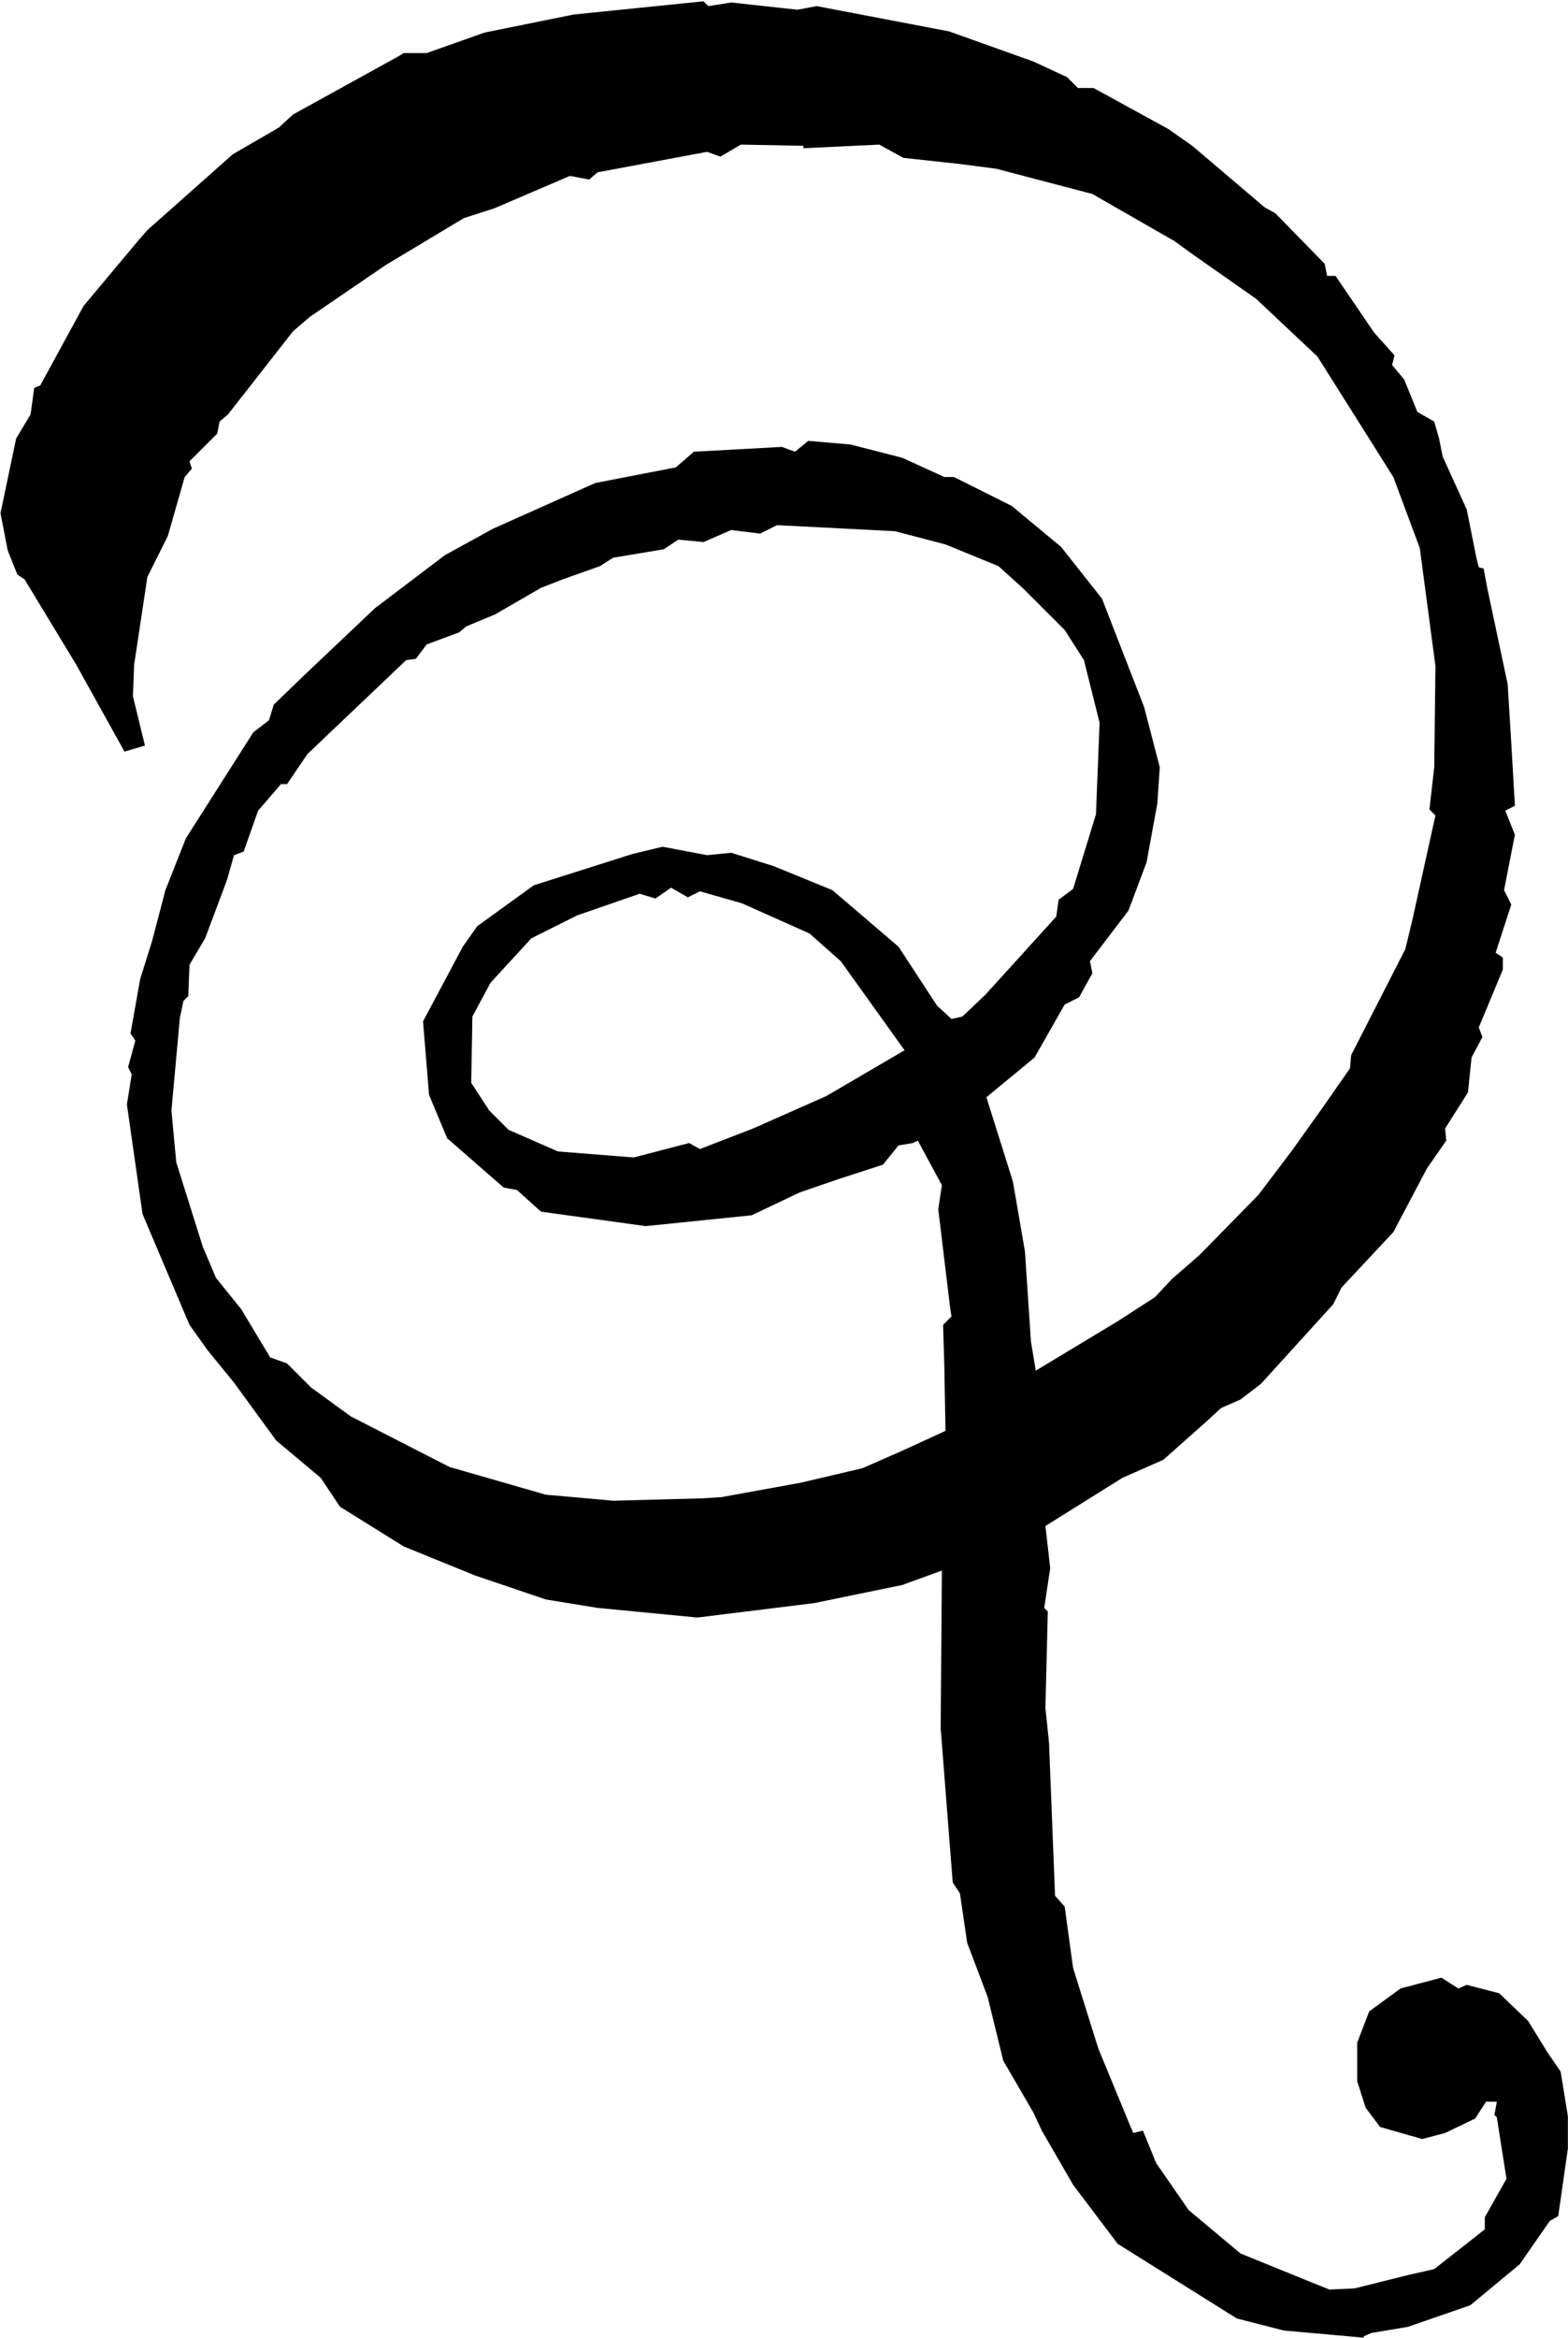 <svg width="636" height="948" viewBox="0 0 636 948" fill="none" xmlns="http://www.w3.org/2000/svg">
<path d="M285.359 0.523L287.312 2.477L296.59 1.012L323.445 3.941L331.258 2.477L384.969 12.73L419.148 24.938L432.82 31.285L437.215 35.68H443.562L473.836 52.281L483.602 59.117L512.898 84.019L517.293 86.461L537.312 106.969L538.289 111.852H541.707L557.332 134.801L565.633 144.078L564.656 147.984L569.539 153.844L574.91 167.027L581.746 170.934L583.699 177.77L585.164 185.094L594.93 206.578L598.836 226.109L599.812 230.016L601.766 230.504L603.23 238.316L611.531 277.379L612.996 301.305L614.461 326.695L610.555 328.648L614.461 338.414L610.066 360.875L612.996 366.734L606.648 386.266L609.578 388.219V393.102L599.812 416.539L601.277 420.445L596.883 428.746L595.418 442.906L586.141 457.555L586.629 462.438L578.816 473.668L565.145 499.547L544.148 522.008L540.73 528.844L511.434 561.07L503.133 567.418L495.32 570.836L489.461 576.207L471.883 591.832L455.281 599.156L424.031 618.688L425.984 635.777L423.543 651.891L425.008 653.355L424.031 692.418L425.496 706.578L427.938 768.59L431.844 772.984L435.262 797.887L445.516 830.602L458.211 861.363L459.676 864.781L463.582 863.805L468.953 876.988L482.137 896.031L503.133 913.609L531.941 925.328L539.266 928.258L549.52 927.77L571.004 922.398L581.746 919.957L602.254 903.844V898.961L611.043 883.336L607.137 858.434L606.16 857.457L607.137 852.086H602.742L598.348 858.922L586.141 864.781L576.863 867.223L559.773 862.34L553.914 854.527L550.496 843.785V828.16L555.379 815.465L568.074 806.188L584.676 801.793L591.512 806.188L594.93 804.723L608.113 808.141L619.832 819.371L627.645 832.066L633.016 839.879L635.945 857.945V871.129L632.039 898.473L628.621 900.426L616.414 918.004L596.395 934.605L571.004 943.395L556.355 945.836L552.938 947.301L553.426 947.789L520.711 944.859L501.668 939.977L453.328 909.703L435.262 885.777L422.566 863.805L419.148 856.48L406.941 835.484L400.594 809.605L392.293 787.633L389.363 767.613L386.434 763.219L381.551 700.719L382.039 636.754L365.926 642.613L330.281 649.938L282.918 655.797L242.391 651.891L221.395 648.473L192.586 638.707L163.777 626.988L137.898 610.875L130.086 599.156L112.02 584.02L94.93 560.582L84.188 547.398L76.863 537.145L57.82 492.223L51.473 447.789L53.426 435.582L51.961 432.652L54.891 421.91L52.938 418.98L56.844 397.008L61.727 381.383L67.098 360.875L75.398 339.879L102.742 296.91L109.09 292.027L111.043 285.68L124.715 272.496L152.059 246.617L180.379 225.133L199.91 214.391L241.414 195.836L274.129 189.488L281.453 183.141L317.098 181.188L322.469 183.141L327.84 178.746L344.93 180.211L365.926 185.582L383.016 193.395H386.922L410.359 205.113L430.379 221.715L446.98 242.711L464.07 286.656L470.418 311.07L469.441 325.719L465.047 349.645L457.723 369.176L442.098 389.684L443.074 394.566L437.703 404.332L431.844 407.262L419.637 428.746L400.105 444.859L410.848 479.039L415.73 507.359L418.172 543.98L420.125 555.699L453.328 535.68L468.465 525.914L475.301 518.59L486.531 508.824L510.457 484.41L524.129 466.344L536.336 449.254L547.566 433.141L548.055 427.77L570.027 384.801L572.957 372.594L582.234 330.602L579.793 328.16L581.746 311.07L582.234 270.055L575.887 222.203L565.145 193.395L556.844 180.211L534.383 144.566L509.48 121.129L485.066 104.039L476.277 97.691L443.074 78.648L404.012 68.394L388.875 66.441L366.414 64L356.648 58.629L325.887 60.094V59.117L300.496 58.629L292.195 63.512L286.824 61.559L242.391 69.859L238.973 72.789L231.16 71.324L200.398 84.508L188.191 88.414L156.453 107.457L125.691 128.453L118.855 134.312L92.488 168.004L89.07 170.934L88.094 175.816L76.863 187.047L77.84 189.977L74.91 193.395L68.074 217.32L59.773 233.922L54.402 269.566L53.914 282.262L58.797 302.281L50.496 304.723L30.965 269.566L9.969 234.898L7.039 232.945L3.133 223.18L0.203 208.043L6.551 177.77L12.41 168.004L13.875 157.262L16.316 156.285L33.895 124.059L56.355 97.203L59.773 93.297L94.441 62.535L112.996 51.793L118.855 46.422L161.336 22.984L163.777 21.52H173.055L196.492 13.219L232.625 5.895L285.359 0.523ZM315.145 212.926L308.309 216.344L296.59 214.879L285.359 219.762L275.105 218.785L269.246 222.691L248.738 226.109L243.367 229.527L228.23 234.898L219.441 238.316L200.887 249.059L189.168 253.941L186.238 256.383L173.055 261.266L168.66 267.125L164.754 267.613L124.715 305.699L116.414 317.906H113.973L104.695 328.648L98.836 345.25L94.93 346.715L92 356.969L83.211 380.406L76.863 391.148L76.375 403.844L74.422 405.797L72.957 412.633L69.539 450.23L71.492 471.227L82.234 505.406L87.606 518.102L97.859 530.797L109.578 550.328L116.414 552.77L126.18 562.535L142.293 574.254L182.332 594.762L221.395 605.992L248.738 608.434L285.359 607.457L292.684 606.969L324.91 601.109L349.812 595.25L365.438 588.414L383.504 580.113L383.016 553.258L382.527 537.145L385.945 533.727L385.457 530.797L380.574 490.27L382.039 480.504L372.273 462.438L370.32 463.414L364.461 464.391L358.113 472.203L340.047 478.062L324.422 483.434L304.891 492.711L261.922 497.105L219.441 491.246L209.676 482.457L204.305 481.48L181.355 461.461L174.031 443.883L171.59 414.098L187.703 383.824L193.562 375.523L216.512 358.922L256.551 346.227L268.758 343.297L286.824 346.715L296.59 345.738L313.68 351.109L337.605 360.875L364.461 383.824L380.086 407.75L385.945 413.121L390.34 412.145L399.617 403.355L428.426 371.617L429.402 364.781L435.262 360.387L444.539 330.113L446.004 293.004L439.656 267.613L431.844 255.406L415.242 238.805L404.988 229.527L383.504 220.738L362.996 215.367L334.676 213.902L315.145 212.926ZM272.176 359.898L265.828 364.293L259.48 362.34L234.09 371.129L230.184 373.082L215.535 380.406L198.934 398.473L191.609 412.145L191.121 439L198.445 450.23L206.258 458.043L226.277 466.832L257.039 469.273L279.5 463.414L283.895 465.855L305.379 457.555L335.164 444.371L366.902 425.816L341.023 389.684L328.328 378.453L300.984 366.246L283.895 361.363L279.012 363.805L272.176 359.898Z" fill="black"/>
</svg>

